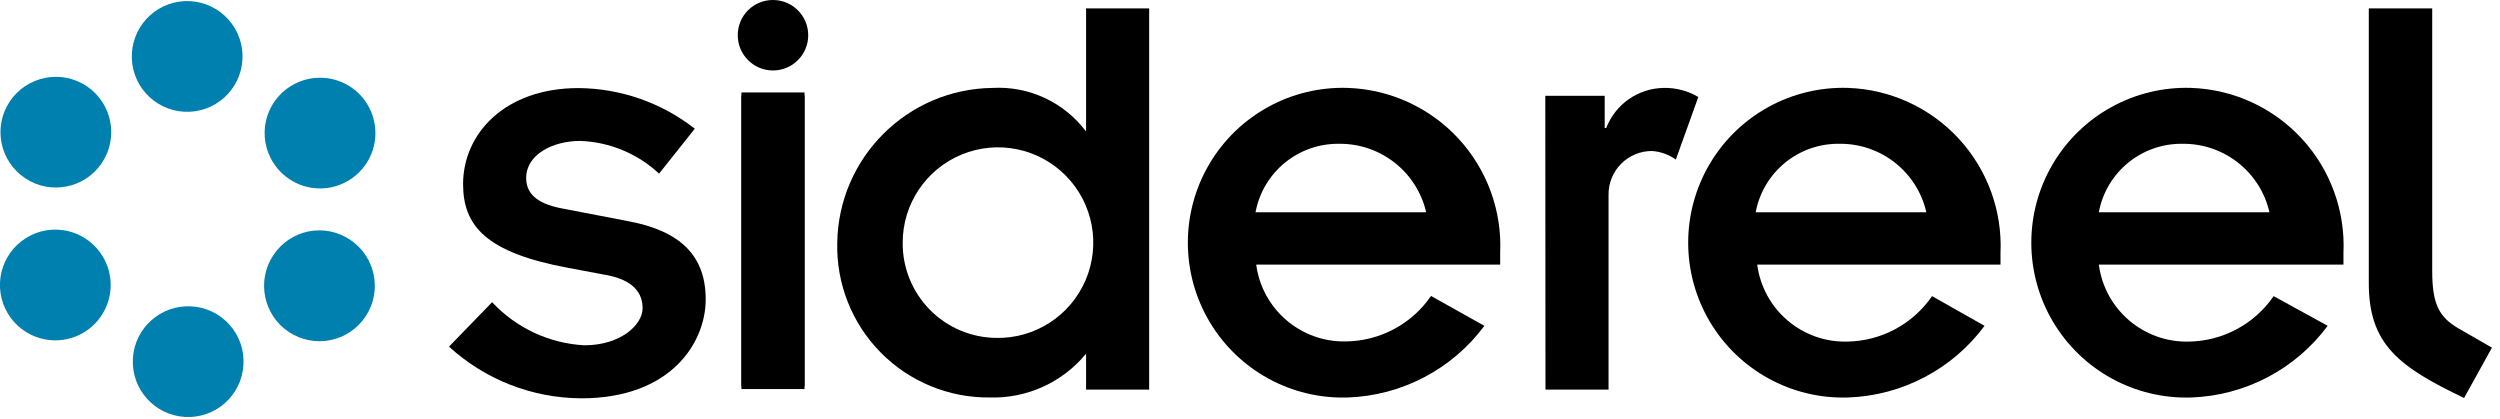 <svg viewBox="0 0 149 25" xmlns="http://www.w3.org/2000/svg"><g fill="none"><g fill="#000"><path d="m92.1 5.71h3.54v1.92h.09c.548-1.423 1.906-2.369 3.43-2.39.724-.015 1.437.172 2.06.54l-1.34 3.73c-.415-.295-.902-.472-1.41-.51-.698-.006-1.369.272-1.859.77-.49.498-.757 1.172-.741 1.87v11.58h-3.76z"/><path d="m118.28 19.42c-1.92 2.585-4.912 4.157-8.13 4.27-3.368.111-6.529-1.623-8.246-4.523-1.717-2.9-1.717-6.505 0-9.405 1.717-2.9 4.878-4.633 8.246-4.523 2.513.088 4.887 1.178 6.593 3.026 1.705 1.848 2.601 4.302 2.487 6.814v.69h-14.5c.352 2.675 2.663 4.654 5.36 4.59 2.027-.028 3.914-1.038 5.06-2.71zm-3.47-6.77c-.55-2.406-2.702-4.104-5.17-4.08-2.439-.042-4.552 1.683-5 4.08z"/><path d="m138.73 19.42c-1.92 2.585-4.912 4.157-8.13 4.27-3.368.111-6.529-1.623-8.246-4.523-1.717-2.9-1.717-6.505 0-9.405 1.717-2.9 4.878-4.633 8.246-4.523 2.513.088 4.885 1.178 6.589 3.027 1.704 1.849 2.597 4.302 2.481 6.813v.69h-14.58c.352 2.675 2.663 4.654 5.36 4.59 2.027-.028 3.914-1.038 5.06-2.71zm-3.47-6.77c-.553-2.404-2.703-4.101-5.17-4.08-2.439-.042-4.552 1.683-5 4.08z"/><path d="m144.96.5v15.67c0 2 .44 2.74 1.56 3.4l2 1.15-1.66 3c-3.87-1.85-5.68-3.18-5.68-6.84v-16.38z"/><path d="m29.33 18.01c1.431 1.536 3.403 2.458 5.5 2.57 2.17 0 3.47-1.23 3.47-2.21 0-1.16-.9-1.77-2.28-2l-2.13-.4c-4.92-.91-6.29-2.5-6.29-5 0-3 2.49-5.72 6.87-5.72 2.517.018 4.957.869 6.94 2.42l-2.13 2.68c-1.28-1.196-2.949-1.889-4.7-1.95-1.63 0-3.22.8-3.22 2.21 0 1.05.83 1.59 2.28 1.84l3.79.73c3.12.58 4.63 2.06 4.63 4.66s-2.09 5.9-7.41 5.9c-2.921-.012-5.733-1.11-7.89-3.08z"/><path d="m64.73 21.08c-1.409 1.714-3.532 2.678-5.75 2.61-2.439.022-4.783-.946-6.495-2.685-1.712-1.738-2.645-4.097-2.585-6.535.076-5.078 4.182-9.171 9.26-9.23 2.175-.12 4.265.856 5.57 2.6v-7.34h3.76v22.72h-3.76zm-5.36-.94c2.308.045 4.413-1.312 5.326-3.431.913-2.12.453-4.581-1.164-6.228-1.618-1.647-4.071-2.151-6.206-1.275-2.136.875-3.529 2.956-3.526 5.264-.011 1.497.575 2.936 1.628 4s2.486 1.665 3.982 1.67z"/><path d="m88.47 19.42c-1.924 2.586-4.919 4.157-8.14 4.27-3.368.111-6.529-1.623-8.246-4.523-1.717-2.9-1.717-6.505 0-9.405 1.717-2.9 4.878-4.633 8.246-4.523 2.514.086 4.89 1.174 6.596 3.023 1.706 1.849 2.601 4.304 2.484 6.817v.69h-14.54c.356 2.671 2.666 4.645 5.36 4.58 2.027-.028 3.914-1.038 5.06-2.71zm-3.47-6.77c-.557-2.402-2.704-4.097-5.17-4.08-2.439-.042-4.552 1.683-5 4.08z"/><path d="m46.07-0c1.16 0 2.1.94 2.1 2.1s-.94 2.1-2.1 2.1-2.1-.94-2.1-2.1c-.003-.558.218-1.093.612-1.488.394-.394.93-.615 1.488-.612zm-1.88 5.68h3.76v17.51h-3.76z"/><path d="m44.19 5.51h3.76v17.51h-3.76z"/></g><path d="m1.83 14.03c1.196-.594 2.631-.408 3.637.47 1.006.878 1.384 2.275.957 3.54s-1.573 2.149-2.905 2.238c-1.332.09-2.587-.632-3.179-1.828-.808-1.632-.141-3.61 1.49-4.42z" fill="#0080ae"/><path d="m17.6 4.98c1.195-.597 2.631-.415 3.639.46 1.008.876 1.389 2.273.965 3.539-.424 1.266-1.569 2.152-2.902 2.244-1.332.092-2.589-.628-3.183-1.824-.392-.782-.455-1.688-.178-2.517.278-.829.874-1.514 1.658-1.903z" fill="#0080ae"/><path d="m5.16 5.13c1.516 1.011 1.926 3.058.916 4.575-1.01 1.516-3.057 1.928-4.574.919-1.517-1.009-1.93-3.056-.922-4.573 1.013-1.515 3.06-1.927 4.58-.92z" fill="#0080ae"/><path d="m20.87 14.29c1.516 1.011 1.926 3.058.916 4.575s-3.057 1.928-4.574.919c-1.517-1.009-1.93-3.056-.922-4.573.481-.734 1.237-1.245 2.098-1.418.861-.173 1.755.007 2.482.498z" fill="#0080ae"/><path d="m14.45 3.55c-.102 1.82-1.66 3.212-3.48 3.11-1.82-.102-3.212-1.66-3.11-3.48.102-1.82 1.66-3.212 3.48-3.11.874.049 1.693.443 2.276 1.096s.883 1.51.834 2.384z" fill="#0080ae"/><path d="m14.51 21.74c-.102 1.82-1.66 3.212-3.48 3.11-1.82-.102-3.212-1.66-3.11-3.48.102-1.82 1.66-3.212 3.48-3.11.875.046 1.695.44 2.279 1.093s.883 1.512.831 2.387z" fill="#0080ae"/></g></svg>